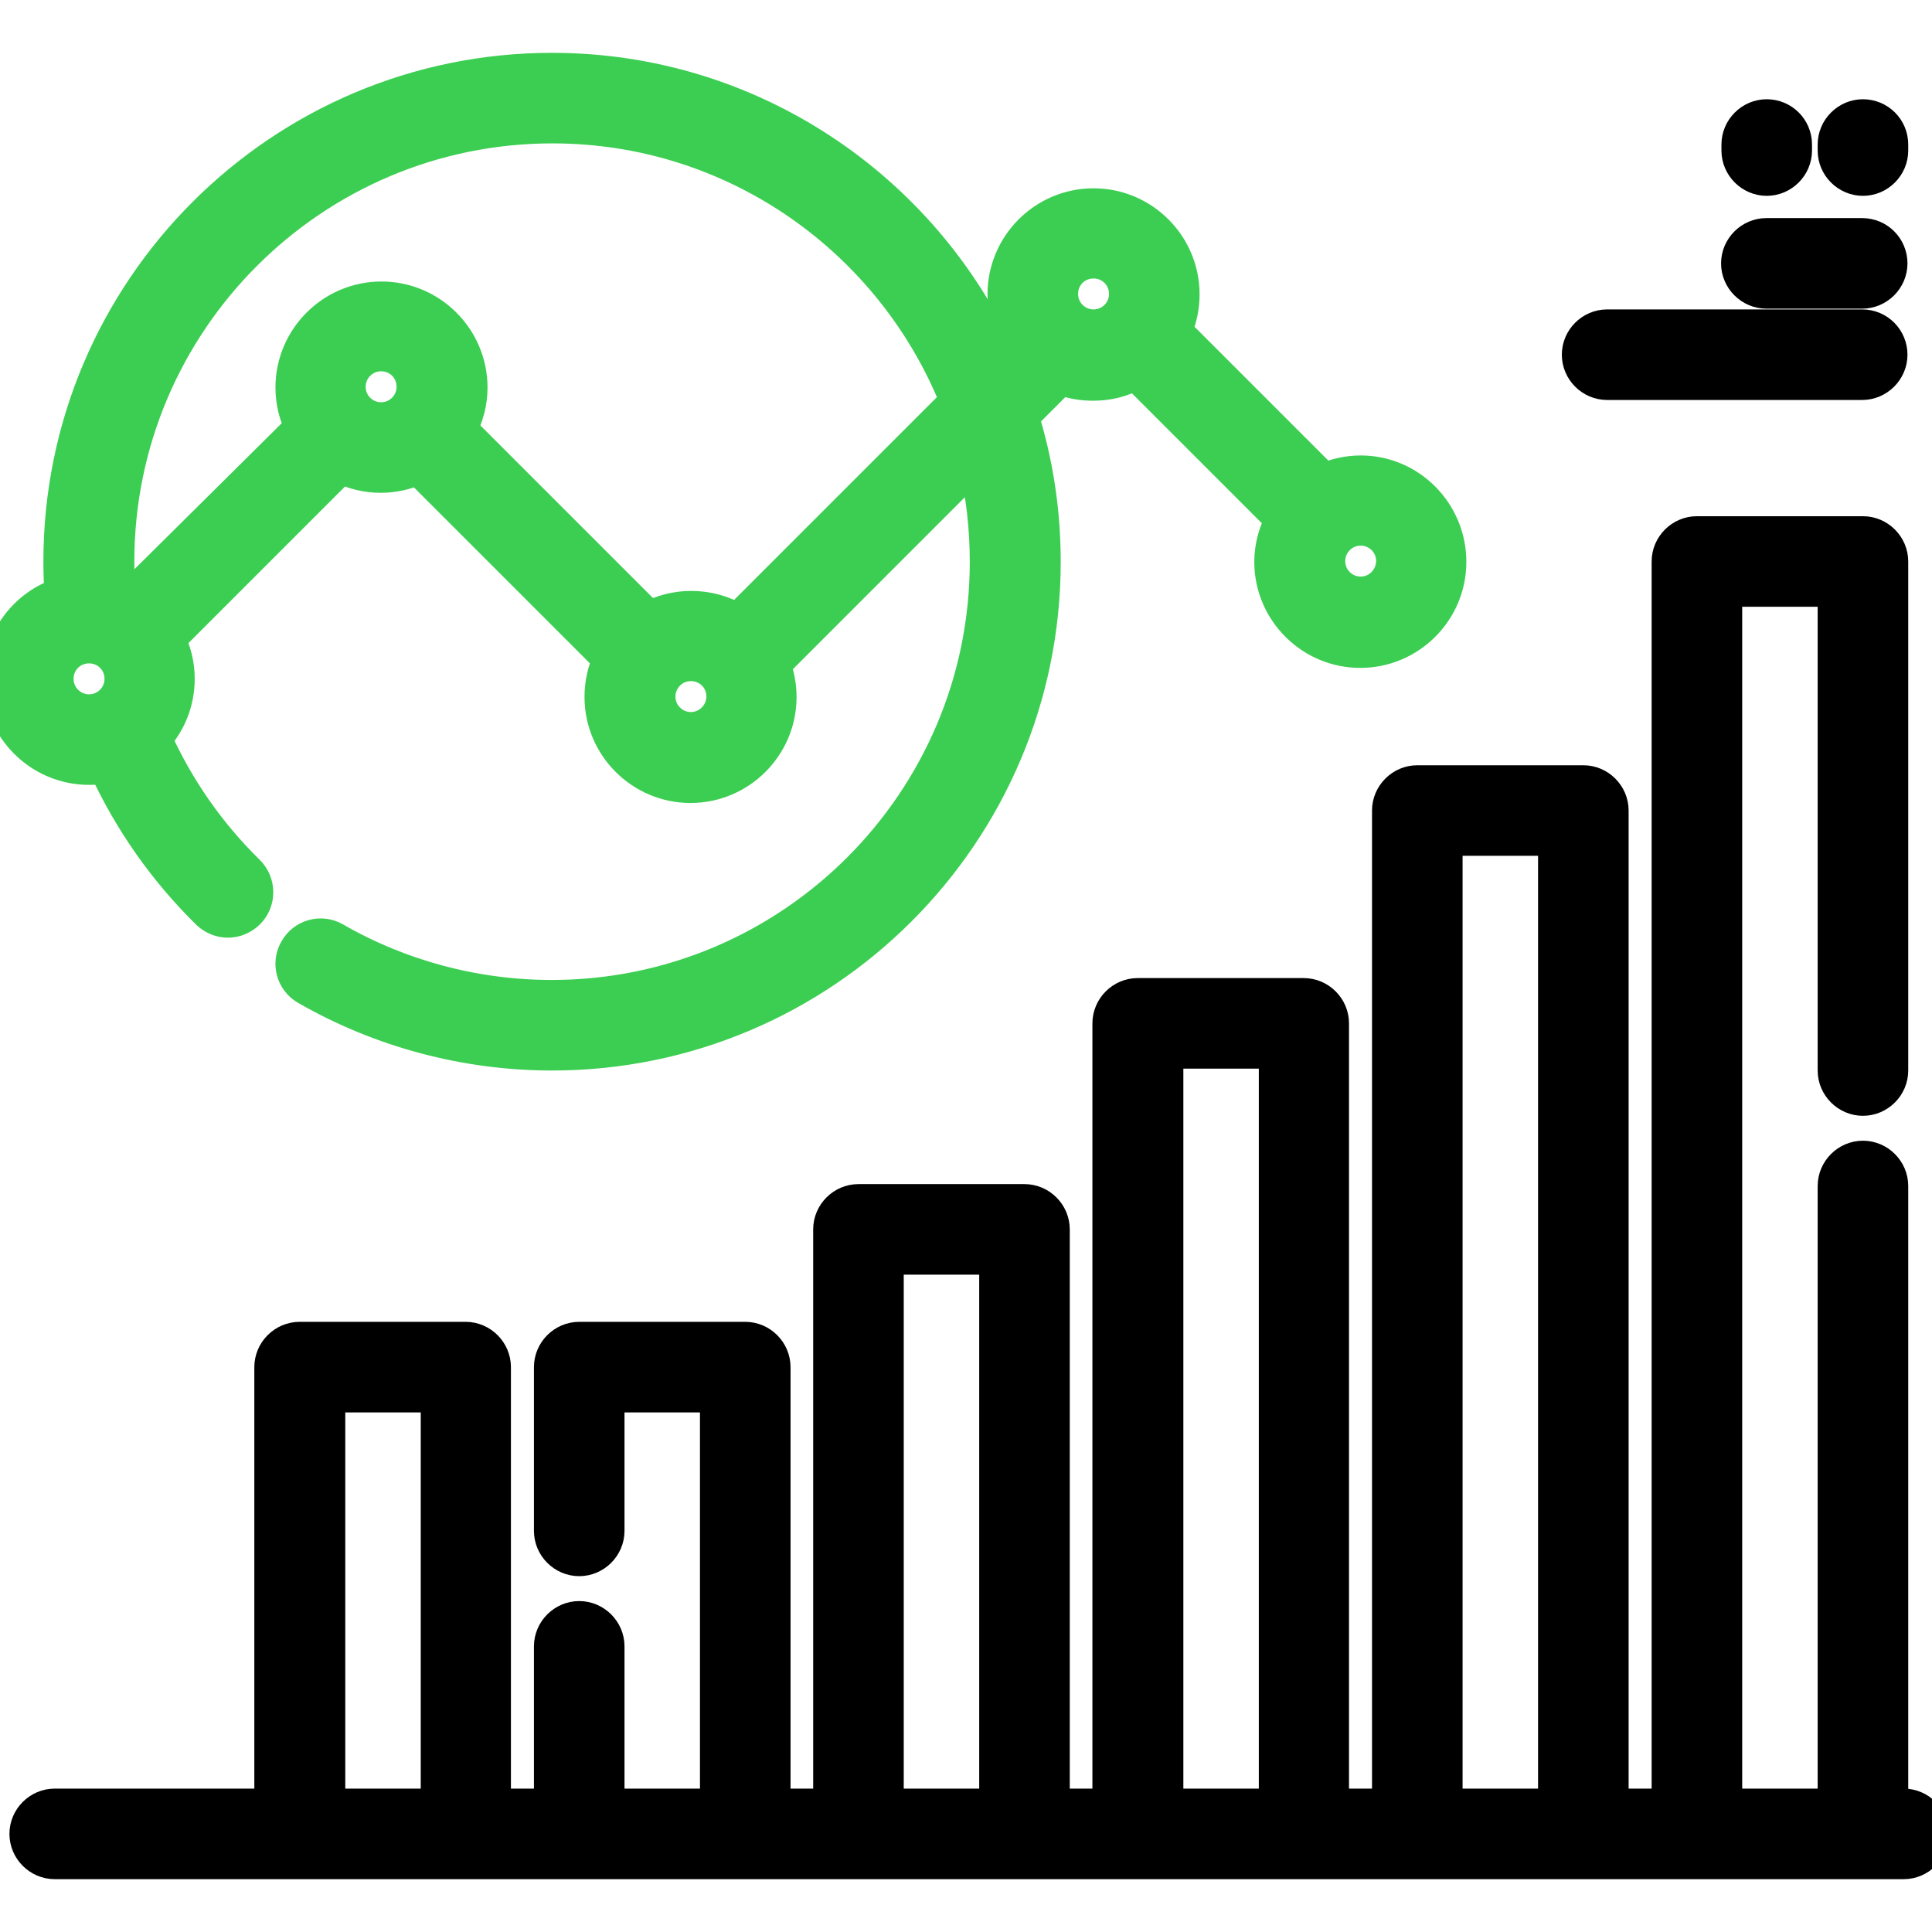 <?xml version="1.0" encoding="utf-8"?>
<!-- Generator: Adobe Illustrator 23.0.0, SVG Export Plug-In . SVG Version: 6.00 Build 0)  -->
<svg version="1.1" id="Capa_1" xmlns="http://www.w3.org/2000/svg" xmlns:xlink="http://www.w3.org/1999/xlink" x="0px" y="0px"
	 viewBox="0 0 512 512" style="enable-background:new 0 0 512 512;" xml:space="preserve">
<style type="text/css">
	.st0{fill:#3CCE52;stroke:#3CCE52;stroke-width:9;stroke-miterlimit:10;}
	.st1{stroke:#000000;stroke-width:9;stroke-miterlimit:10;}
</style>
<g>
	<g>
		<path class="st0" d="M360.6,125.2c-3.5,0-6.8,0.8-9.7,2.1l-39.6-39.6c1.4-3,2.1-6.3,2.1-9.7c0-13-10.6-23.6-23.6-23.6
			S266.2,65,266.2,78c0,4.5,1.3,8.7,3.4,12.2l-4.7,4.7c-20.5-45-66-76.4-118.6-76.4c-71.8,0-130.3,58.4-130.3,130.3
			c0,2.9,0.1,5.8,0.3,8.7C6.9,160.5,0,169.4,0,179.9c0,13,10.6,23.6,23.6,23.6c1.5,0,2.9-0.1,4.3-0.4c6.7,14.5,15.8,27.5,27.3,38.8
			c1.5,1.4,3.4,2.1,5.2,2.1c1.9,0,3.9-0.8,5.4-2.3c2.9-3,2.8-7.7-0.1-10.6C55.3,220.9,47,209,41,195.7c3.8-4.2,6.1-9.7,6.1-15.8
			c0-3.8-0.9-7.3-2.5-10.5l45.8-45.8c3.2,1.6,6.7,2.5,10.5,2.5c3.5,0,6.9-0.8,9.9-2.2l50.4,50.4c0.1,0.1,0.3,0.3,0.4,0.4
			c-1.4,3-2.2,6.4-2.2,10c0,13,10.6,23.6,23.6,23.6s23.6-10.6,23.6-23.6c0-3-0.6-5.9-1.6-8.6l53.5-53.5c2,8.5,3,17.3,3,26.3
			c0,63.6-51.7,115.3-115.3,115.3c-20.2,0-40.1-5.3-57.5-15.3c-3.6-2.1-8.2-0.8-10.2,2.8c-2.1,3.6-0.8,8.2,2.8,10.2
			c19.7,11.3,42.2,17.3,65,17.3c71.8,0,130.3-58.4,130.3-130.3c0-13.4-2-26.3-5.8-38.5l10.3-10.3c2.7,1.1,5.6,1.6,8.6,1.6
			c4.1,0,7.9-1,11.2-2.9l38.9,38.9c-1.8,3.3-2.9,7.2-2.9,11.2c0,13,10.6,23.6,23.6,23.6s23.6-10.6,23.6-23.6
			S373.6,125.2,360.6,125.2z M23.6,188.5c-4.7,0-8.6-3.8-8.6-8.6s3.8-8.6,8.6-8.6s8.6,3.8,8.6,8.6S28.3,188.5,23.6,188.5z
			 M101,111.1c-4.7,0-8.6-3.8-8.6-8.6c0-4.7,3.8-8.6,8.6-8.6s8.6,3.8,8.6,8.6S105.7,111.1,101,111.1z M183.1,193.2
			c-4.7,0-8.6-3.8-8.6-8.6c0-4.7,3.8-8.6,8.6-8.6s8.6,3.8,8.6,8.6C191.7,189.3,187.8,193.2,183.1,193.2z M195.4,164.5
			c-3.6-2.2-7.8-3.4-12.2-3.4c-4,0-7.8,1-11.1,2.8c0,0-0.1-0.1-0.1-0.1l-50.1-50.1c1.8-3.3,2.8-7.1,2.8-11c0-13-10.6-23.6-23.6-23.6
			c-13,0-23.6,10.6-23.6,23.6c0,3.8,0.9,7.3,2.5,10.5L34,158.8c-0.8-0.4-1.7-0.8-2.6-1.1c-0.2-3-0.3-5.9-0.3-8.9
			c0-63.6,51.7-115.3,115.3-115.3c48.6,0,90.2,30.2,107.2,72.8L195.4,164.5z M289.8,86.5c-4.7,0-8.6-3.8-8.6-8.6s3.8-8.6,8.6-8.6
			s8.6,3.8,8.6,8.6S294.5,86.5,289.8,86.5z M360.6,157.3c-4.7,0-8.6-3.8-8.6-8.6c0-4.7,3.8-8.6,8.6-8.6c4.7,0,8.6,3.8,8.6,8.6
			C369.1,153.5,365.3,157.3,360.6,157.3z"/>
	</g>
</g>
<g>
	<g>
		<path class="st1" d="M504.5,478.5h-3.3V314.3c0-4.1-3.4-7.5-7.5-7.5s-7.5,3.4-7.5,7.5v164.2h-29V156.3h29v127.4
			c0,4.1,3.4,7.5,7.5,7.5s7.5-3.4,7.5-7.5V148.8c0-4.1-3.4-7.5-7.5-7.5h-44c-4.1,0-7.5,3.4-7.5,7.5v329.7h-15.1V214.8
			c0-4.1-3.4-7.5-7.5-7.5h-44c-4.1,0-7.5,3.4-7.5,7.5v263.7h-15.1V271.2c0-4.1-3.4-7.5-7.5-7.5h-44c-4.1,0-7.5,3.4-7.5,7.5v207.3
			H279V325.8c0-4.1-3.4-7.5-7.5-7.5h-44c-4.1,0-7.5,3.4-7.5,7.5v152.7H205V362.3c0-4.1-3.4-7.5-7.5-7.5h-44c-4.1,0-7.5,3.4-7.5,7.5
			v43.4c0,4.1,3.4,7.5,7.5,7.5s7.5-3.4,7.5-7.5v-35.9h29v108.7h-29v-42.2c0-4.1-3.4-7.5-7.5-7.5s-7.5,3.4-7.5,7.5v42.2h-15.1V362.3
			c0-4.1-3.4-7.5-7.5-7.5h-44c-4.1,0-7.5,3.4-7.5,7.5v116.2H14.5c-4.1,0-7.5,3.4-7.5,7.5s3.4,7.5,7.5,7.5h490v0
			c4.1,0,7.5-3.4,7.5-7.5S508.6,478.5,504.5,478.5z M115.9,478.5H87V369.8h29V478.5z M264,478.5h-29V333.3h29V478.5z M338.1,478.5
			h-29V278.7h29V478.5z M412.1,478.5h-29V222.3h29V478.5z"/>
	</g>
</g>
<g>
	<g>
		<path class="st1" d="M493.7,30.8c-4.1,0-7.5,3.4-7.5,7.5v1.6c0,4.1,3.4,7.5,7.5,7.5c4.1,0,7.5-3.4,7.5-7.5v-1.6
			C501.2,34.1,497.8,30.8,493.7,30.8z"/>
	</g>
</g>
<g>
	<g>
		<path class="st1" d="M468.2,30.8c-4.1,0-7.5,3.4-7.5,7.5v1.6c0,4.1,3.4,7.5,7.5,7.5s7.5-3.4,7.5-7.5v-1.6
			C475.7,34.1,472.3,30.8,468.2,30.8z"/>
	</g>
</g>
<g>
	<g>
		<path class="st1" d="M493.5,62.3h-25.4c-4.1,0-7.5,3.4-7.5,7.5s3.4,7.5,7.5,7.5h25.4c4.1,0,7.5-3.4,7.5-7.5S497.7,62.3,493.5,62.3
			z"/>
	</g>
</g>
<g>
	<g>
		<path class="st1" d="M493.5,86.5h-67.6c-4.1,0-7.5,3.4-7.5,7.5s3.4,7.5,7.5,7.5h67.6c4.1,0,7.5-3.4,7.5-7.5S497.7,86.5,493.5,86.5
			z"/>
	</g>
</g>
</svg>
